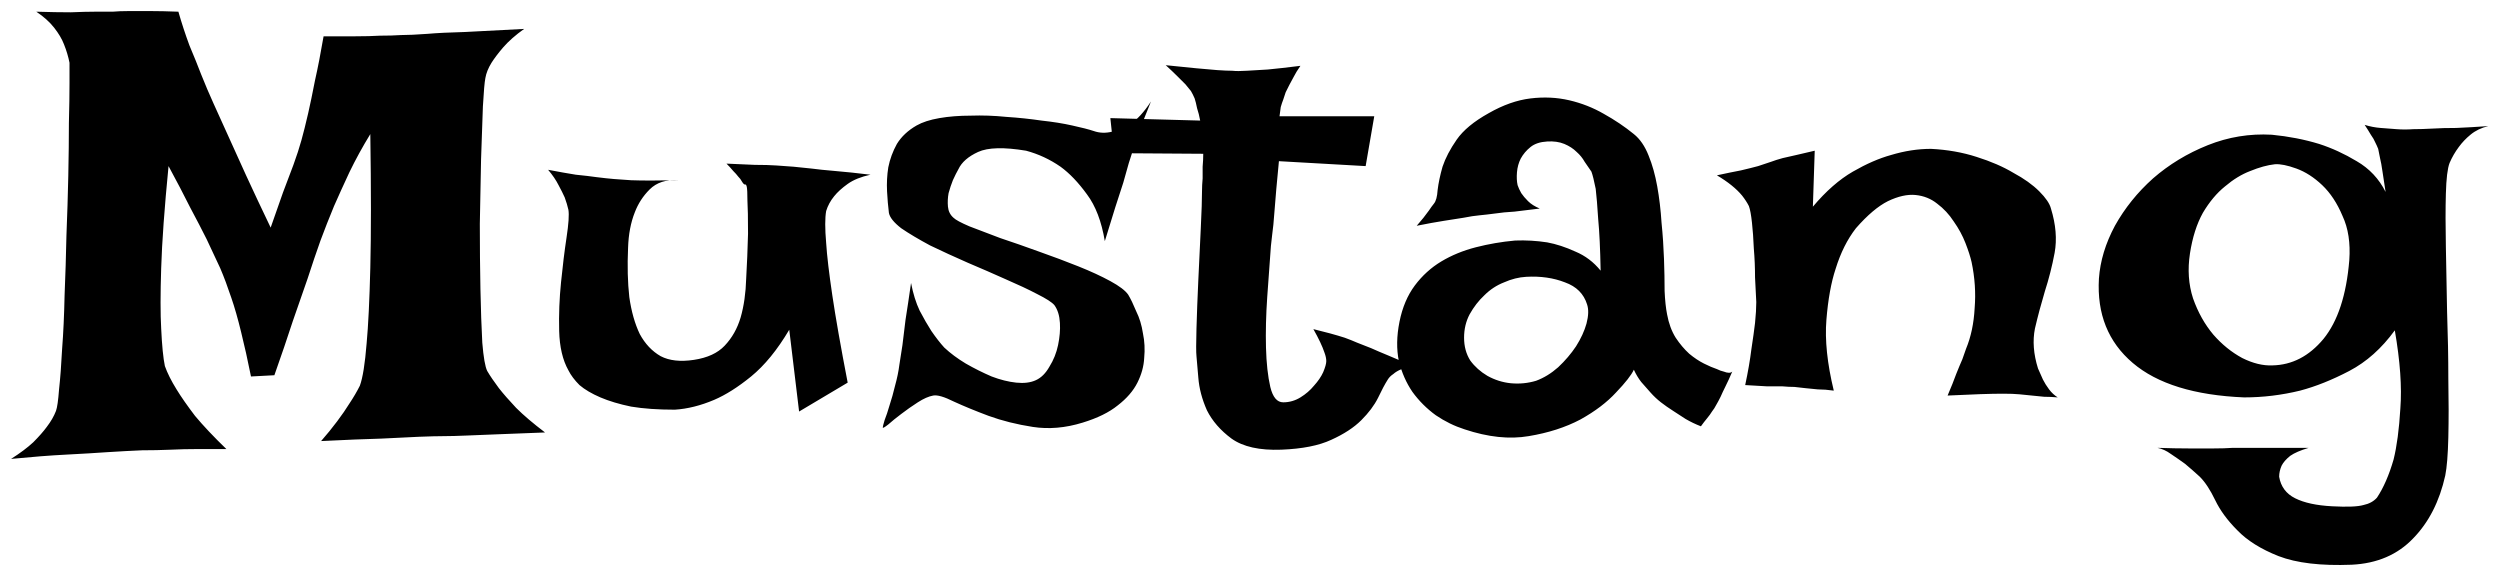 <svg width="127" height="29" viewBox="0 0 127 29" fill="none" xmlns="http://www.w3.org/2000/svg">
<path d="M1.844 0.594C2.51 0.615 3.094 0.625 3.594 0.625C4.094 0.604 4.5 0.594 4.812 0.594H5.719C5.948 0.573 6.229 0.562 6.562 0.562C6.854 0.562 7.208 0.562 7.625 0.562C8.042 0.562 8.521 0.573 9.062 0.594C9.229 1.177 9.417 1.75 9.625 2.312C9.854 2.854 10.052 3.344 10.219 3.781C10.427 4.302 10.635 4.792 10.844 5.25C11.052 5.708 11.302 6.26 11.594 6.906C11.844 7.448 12.146 8.115 12.5 8.906C12.854 9.677 13.271 10.562 13.75 11.562C13.979 10.917 14.188 10.323 14.375 9.781C14.583 9.24 14.76 8.771 14.906 8.375C15.073 7.917 15.208 7.5 15.312 7.125C15.417 6.75 15.531 6.292 15.656 5.75C15.76 5.292 15.875 4.74 16 4.094C16.146 3.448 16.292 2.698 16.438 1.844C17.042 1.844 17.583 1.844 18.062 1.844C18.542 1.844 18.958 1.833 19.312 1.812C19.708 1.812 20.062 1.802 20.375 1.781C20.708 1.781 21.156 1.76 21.719 1.719C22.198 1.677 22.833 1.646 23.625 1.625C24.438 1.583 25.438 1.531 26.625 1.469C26.188 1.781 25.833 2.094 25.562 2.406C25.312 2.698 25.115 2.958 24.969 3.188C24.802 3.458 24.698 3.719 24.656 3.969C24.615 4.177 24.573 4.656 24.531 5.406C24.51 6.156 24.479 7.052 24.438 8.094C24.417 9.115 24.396 10.208 24.375 11.375C24.375 12.542 24.385 13.646 24.406 14.688C24.427 15.729 24.458 16.635 24.5 17.406C24.562 18.156 24.646 18.635 24.75 18.844C24.896 19.094 25.094 19.385 25.344 19.719C25.573 20.01 25.865 20.344 26.219 20.719C26.594 21.094 27.083 21.51 27.688 21.969C26.729 22.01 25.927 22.042 25.281 22.062C24.656 22.083 24.135 22.104 23.719 22.125C23.24 22.146 22.854 22.156 22.562 22.156C22.25 22.156 21.823 22.167 21.281 22.188C20.802 22.208 20.167 22.24 19.375 22.281C18.583 22.302 17.562 22.344 16.312 22.406C16.604 22.073 16.875 21.74 17.125 21.406C17.375 21.073 17.583 20.771 17.75 20.5C17.958 20.188 18.135 19.885 18.281 19.594C18.427 19.198 18.542 18.479 18.625 17.438C18.708 16.542 18.771 15.26 18.812 13.594C18.854 11.906 18.854 9.646 18.812 6.812C18.417 7.458 18.062 8.104 17.75 8.75C17.458 9.375 17.198 9.948 16.969 10.469C16.719 11.073 16.49 11.656 16.281 12.219C16.073 12.802 15.854 13.448 15.625 14.156C15.417 14.76 15.167 15.479 14.875 16.312C14.604 17.146 14.292 18.062 13.938 19.062L12.75 19.125C12.583 18.292 12.417 17.542 12.25 16.875C12.083 16.188 11.917 15.604 11.75 15.125C11.562 14.562 11.375 14.062 11.188 13.625C10.979 13.188 10.75 12.698 10.5 12.156C10.271 11.698 9.99 11.156 9.656 10.531C9.344 9.906 8.979 9.208 8.562 8.438C8.354 10.562 8.229 12.292 8.188 13.625C8.146 14.938 8.146 15.958 8.188 16.688C8.229 17.562 8.292 18.198 8.375 18.594C8.5 18.948 8.698 19.344 8.969 19.781C9.198 20.156 9.51 20.604 9.906 21.125C10.323 21.625 10.854 22.188 11.5 22.812C11.042 22.812 10.562 22.812 10.062 22.812C9.562 22.812 9.104 22.823 8.688 22.844C8.188 22.865 7.698 22.875 7.219 22.875C6.719 22.896 6.135 22.927 5.469 22.969C4.885 23.01 4.188 23.052 3.375 23.094C2.562 23.135 1.625 23.208 0.562 23.312C1.021 23.021 1.396 22.74 1.688 22.469C1.979 22.177 2.208 21.917 2.375 21.688C2.583 21.417 2.74 21.146 2.844 20.875C2.906 20.708 2.958 20.344 3 19.781C3.062 19.219 3.115 18.531 3.156 17.719C3.219 16.906 3.26 16 3.281 15C3.323 14 3.354 12.99 3.375 11.969C3.417 10.927 3.448 9.917 3.469 8.938C3.49 7.938 3.5 7.042 3.5 6.25C3.521 5.438 3.531 4.76 3.531 4.219C3.531 3.677 3.531 3.333 3.531 3.188C3.469 2.875 3.375 2.562 3.25 2.25C3.146 1.979 2.979 1.698 2.75 1.406C2.521 1.115 2.219 0.844 1.844 0.594ZM27.844 8.625C28.385 8.729 28.854 8.812 29.25 8.875C29.667 8.917 30.021 8.958 30.312 9C30.646 9.042 30.938 9.073 31.188 9.094C31.438 9.115 31.729 9.135 32.062 9.156C32.625 9.177 33.417 9.177 34.438 9.156C33.833 9.115 33.354 9.271 33 9.625C32.667 9.958 32.417 10.344 32.25 10.781C32.042 11.302 31.927 11.906 31.906 12.594C31.865 13.51 31.885 14.344 31.969 15.094C32.073 15.823 32.25 16.448 32.5 16.969C32.771 17.469 33.125 17.844 33.562 18.094C34 18.323 34.562 18.385 35.25 18.281C35.938 18.177 36.458 17.938 36.812 17.562C37.188 17.167 37.458 16.688 37.625 16.125C37.792 15.542 37.885 14.885 37.906 14.156C37.948 13.427 37.979 12.667 38 11.875C38 11.083 37.99 10.521 37.969 10.188C37.969 9.833 37.958 9.604 37.938 9.5C37.917 9.396 37.885 9.354 37.844 9.375C37.802 9.375 37.75 9.323 37.688 9.219C37.646 9.135 37.583 9.052 37.5 8.969C37.438 8.885 37.354 8.792 37.25 8.688C37.146 8.562 37.031 8.438 36.906 8.312C37.448 8.333 37.927 8.354 38.344 8.375C38.781 8.375 39.146 8.385 39.438 8.406C39.771 8.427 40.062 8.448 40.312 8.469C40.542 8.49 40.844 8.521 41.219 8.562C41.531 8.604 41.938 8.646 42.438 8.688C42.938 8.729 43.531 8.792 44.219 8.875C43.74 8.979 43.354 9.135 43.062 9.344C42.771 9.552 42.542 9.76 42.375 9.969C42.188 10.198 42.052 10.448 41.969 10.719C41.906 11.073 41.906 11.615 41.969 12.344C42.01 12.99 42.115 13.875 42.281 15C42.448 16.125 42.708 17.604 43.062 19.438L40.594 20.906L40.094 16.75C39.49 17.771 38.844 18.562 38.156 19.125C37.49 19.667 36.865 20.062 36.281 20.312C35.594 20.604 34.927 20.771 34.281 20.812C33.427 20.812 32.688 20.76 32.062 20.656C31.458 20.531 30.938 20.375 30.5 20.188C30.062 20 29.708 19.792 29.438 19.562C29.188 19.312 29 19.062 28.875 18.812C28.583 18.292 28.427 17.625 28.406 16.812C28.385 15.979 28.417 15.156 28.5 14.344C28.583 13.51 28.677 12.75 28.781 12.062C28.885 11.375 28.917 10.906 28.875 10.656C28.833 10.469 28.771 10.26 28.688 10.031C28.604 9.844 28.5 9.635 28.375 9.406C28.25 9.156 28.073 8.896 27.844 8.625ZM58.469 5.156C58.281 5.615 58.115 6.031 57.969 6.406C57.844 6.781 57.729 7.115 57.625 7.406C57.521 7.74 57.427 8.031 57.344 8.281C57.26 8.573 57.167 8.906 57.062 9.281C56.958 9.615 56.823 10.031 56.656 10.531C56.51 11.01 56.333 11.583 56.125 12.25C55.958 11.25 55.656 10.458 55.219 9.875C54.781 9.271 54.333 8.802 53.875 8.469C53.333 8.094 52.75 7.823 52.125 7.656C51 7.469 50.188 7.49 49.688 7.719C49.188 7.948 48.854 8.24 48.688 8.594C48.604 8.74 48.51 8.927 48.406 9.156C48.323 9.365 48.25 9.583 48.188 9.812C48.146 10.042 48.135 10.271 48.156 10.5C48.177 10.729 48.271 10.917 48.438 11.062C48.542 11.167 48.812 11.312 49.25 11.5C49.688 11.667 50.208 11.865 50.812 12.094C51.438 12.302 52.094 12.531 52.781 12.781C53.49 13.031 54.156 13.281 54.781 13.531C55.406 13.781 55.948 14.031 56.406 14.281C56.865 14.531 57.167 14.76 57.312 14.969C57.438 15.177 57.573 15.458 57.719 15.812C57.885 16.146 58 16.521 58.062 16.938C58.146 17.333 58.167 17.75 58.125 18.188C58.104 18.604 57.99 19.021 57.781 19.438C57.573 19.854 57.24 20.24 56.781 20.594C56.344 20.948 55.75 21.24 55 21.469C54.125 21.74 53.281 21.812 52.469 21.688C51.656 21.562 50.906 21.375 50.219 21.125C49.552 20.875 48.969 20.635 48.469 20.406C47.969 20.156 47.615 20.052 47.406 20.094C47.177 20.135 46.917 20.25 46.625 20.438C46.333 20.625 46.052 20.823 45.781 21.031C45.531 21.219 45.312 21.396 45.125 21.562C44.938 21.708 44.844 21.76 44.844 21.719C44.844 21.677 44.875 21.552 44.938 21.344C45.021 21.135 45.104 20.885 45.188 20.594C45.292 20.281 45.385 19.948 45.469 19.594C45.573 19.219 45.646 18.865 45.688 18.531C45.729 18.26 45.781 17.927 45.844 17.531C45.885 17.177 45.938 16.75 46 16.25C46.083 15.729 46.177 15.104 46.281 14.375C46.385 14.917 46.531 15.385 46.719 15.781C46.927 16.177 47.125 16.521 47.312 16.812C47.542 17.146 47.76 17.427 47.969 17.656C48.281 17.948 48.646 18.219 49.062 18.469C49.5 18.719 49.938 18.938 50.375 19.125C50.812 19.292 51.229 19.396 51.625 19.438C52.021 19.479 52.354 19.438 52.625 19.312C52.896 19.188 53.125 18.958 53.312 18.625C53.521 18.292 53.667 17.927 53.75 17.531C53.833 17.135 53.865 16.76 53.844 16.406C53.823 16.031 53.729 15.729 53.562 15.5C53.438 15.354 53.146 15.167 52.688 14.938C52.25 14.708 51.719 14.458 51.094 14.188C50.49 13.917 49.844 13.635 49.156 13.344C48.49 13.052 47.854 12.76 47.25 12.469C46.667 12.156 46.177 11.865 45.781 11.594C45.406 11.302 45.198 11.042 45.156 10.812C45.115 10.479 45.083 10.115 45.062 9.719C45.042 9.302 45.062 8.896 45.125 8.5C45.208 8.083 45.354 7.688 45.562 7.312C45.792 6.938 46.125 6.625 46.562 6.375C46.854 6.208 47.24 6.083 47.719 6C48.198 5.917 48.729 5.875 49.312 5.875C49.896 5.854 50.5 5.875 51.125 5.938C51.75 5.979 52.344 6.042 52.906 6.125C53.49 6.188 54.01 6.271 54.469 6.375C54.948 6.479 55.312 6.573 55.562 6.656C55.854 6.76 56.167 6.771 56.5 6.688C56.792 6.625 57.104 6.49 57.438 6.281C57.771 6.073 58.115 5.698 58.469 5.156ZM59.219 3.312C59.844 3.375 60.365 3.427 60.781 3.469C61.219 3.51 61.573 3.542 61.844 3.562C62.156 3.583 62.406 3.594 62.594 3.594C62.781 3.615 63.031 3.615 63.344 3.594C63.615 3.573 63.969 3.552 64.406 3.531C64.844 3.49 65.396 3.427 66.062 3.344C65.917 3.552 65.802 3.74 65.719 3.906C65.635 4.052 65.562 4.188 65.5 4.312L65.312 4.688C65.271 4.812 65.229 4.938 65.188 5.062C65.146 5.167 65.104 5.292 65.062 5.438C65.042 5.583 65.021 5.74 65 5.906H69.812L69.375 8.438L64.969 8.188C64.865 9.25 64.792 10.073 64.75 10.656C64.708 11.24 64.667 11.667 64.625 11.938L64.562 12.5C64.5 13.292 64.438 14.156 64.375 15.094C64.312 16.01 64.292 16.865 64.312 17.656C64.333 18.448 64.406 19.115 64.531 19.656C64.656 20.177 64.875 20.438 65.188 20.438C65.5 20.438 65.792 20.354 66.062 20.188C66.333 20.021 66.562 19.823 66.75 19.594C66.958 19.365 67.115 19.135 67.219 18.906C67.323 18.656 67.375 18.469 67.375 18.344C67.375 18.219 67.344 18.073 67.281 17.906C67.177 17.594 66.99 17.198 66.719 16.719C67.323 16.865 67.854 17.01 68.312 17.156C68.542 17.24 68.75 17.323 68.938 17.406C69.146 17.49 69.385 17.583 69.656 17.688C69.885 17.792 70.177 17.917 70.531 18.062C70.885 18.208 71.302 18.385 71.781 18.594C71.323 18.677 70.99 18.812 70.781 19C70.656 19.083 70.562 19.177 70.5 19.281C70.354 19.51 70.188 19.823 70 20.219C69.812 20.594 69.531 20.969 69.156 21.344C68.781 21.719 68.271 22.052 67.625 22.344C67 22.635 66.156 22.802 65.094 22.844C63.99 22.885 63.146 22.698 62.562 22.281C62 21.865 61.583 21.385 61.312 20.844C61.062 20.281 60.917 19.729 60.875 19.188C60.833 18.646 60.802 18.281 60.781 18.094C60.76 17.906 60.76 17.438 60.781 16.688C60.802 15.938 60.833 15.115 60.875 14.219C60.917 13.302 60.958 12.427 61 11.594C61.042 10.74 61.062 10.115 61.062 9.719C61.062 9.51 61.073 9.292 61.094 9.062C61.094 8.875 61.094 8.677 61.094 8.469C61.115 8.24 61.125 8.021 61.125 7.812L56.594 7.781L56.406 6L60.969 6.125C60.927 5.896 60.875 5.688 60.812 5.5C60.771 5.292 60.729 5.125 60.688 5C60.625 4.854 60.562 4.729 60.5 4.625C60.417 4.521 60.323 4.406 60.219 4.281C60.115 4.177 59.979 4.042 59.812 3.875C59.646 3.708 59.448 3.521 59.219 3.312ZM72.844 10.344C72.948 10.219 73.01 9.99 73.031 9.656C73.073 9.302 73.156 8.906 73.281 8.469C73.427 8.031 73.667 7.573 74 7.094C74.333 6.615 74.875 6.167 75.625 5.75C76.354 5.333 77.062 5.083 77.75 5C78.438 4.917 79.094 4.948 79.719 5.094C80.344 5.24 80.927 5.469 81.469 5.781C82.031 6.094 82.542 6.438 83 6.812C83.312 7.062 83.562 7.427 83.75 7.906C83.938 8.365 84.083 8.885 84.188 9.469C84.292 10.052 84.365 10.667 84.406 11.312C84.469 11.938 84.51 12.552 84.531 13.156C84.552 13.74 84.562 14.281 84.562 14.781C84.583 15.26 84.625 15.656 84.688 15.969C84.771 16.427 84.917 16.823 85.125 17.156C85.333 17.469 85.562 17.74 85.812 17.969C86.062 18.177 86.312 18.344 86.562 18.469C86.812 18.594 87.031 18.688 87.219 18.75C87.344 18.812 87.458 18.854 87.562 18.875C87.771 18.958 87.917 18.958 88 18.875C87.875 19.167 87.76 19.417 87.656 19.625C87.552 19.833 87.469 20.01 87.406 20.156C87.323 20.323 87.25 20.458 87.188 20.562C87.125 20.688 87.052 20.802 86.969 20.906C86.906 21.01 86.823 21.125 86.719 21.25C86.615 21.375 86.51 21.51 86.406 21.656C86.135 21.552 85.875 21.427 85.625 21.281C85.396 21.135 85.188 21 85 20.875C84.771 20.729 84.562 20.583 84.375 20.438C84.188 20.292 84.01 20.125 83.844 19.938C83.698 19.771 83.542 19.594 83.375 19.406C83.229 19.219 83.104 19.01 83 18.781C82.875 19.052 82.573 19.438 82.094 19.938C81.635 20.438 81.031 20.896 80.281 21.312C79.531 21.708 78.656 21.99 77.656 22.156C76.677 22.323 75.594 22.208 74.406 21.812C73.885 21.646 73.396 21.406 72.938 21.094C72.479 20.76 72.083 20.365 71.75 19.906C71.438 19.448 71.208 18.927 71.062 18.344C70.938 17.74 70.948 17.073 71.094 16.344C71.24 15.615 71.5 15 71.875 14.5C72.25 14 72.698 13.594 73.219 13.281C73.74 12.969 74.323 12.729 74.969 12.562C75.615 12.396 76.281 12.281 76.969 12.219C77.51 12.198 78.052 12.229 78.594 12.312C79.052 12.396 79.531 12.552 80.031 12.781C80.531 12.99 80.958 13.312 81.312 13.75C81.292 12.646 81.25 11.771 81.188 11.125C81.146 10.458 81.104 9.948 81.062 9.594C80.979 9.177 80.906 8.885 80.844 8.719C80.74 8.573 80.625 8.406 80.5 8.219C80.396 8.031 80.26 7.865 80.094 7.719C79.927 7.552 79.719 7.417 79.469 7.312C79.219 7.208 78.927 7.167 78.594 7.188C78.24 7.208 77.958 7.302 77.75 7.469C77.542 7.635 77.375 7.833 77.25 8.062C77.146 8.271 77.083 8.5 77.062 8.75C77.042 9 77.052 9.219 77.094 9.406C77.135 9.531 77.198 9.667 77.281 9.812C77.365 9.938 77.479 10.073 77.625 10.219C77.771 10.365 77.969 10.49 78.219 10.594C77.74 10.656 77.312 10.708 76.938 10.75C76.562 10.771 76.24 10.802 75.969 10.844C75.656 10.885 75.385 10.917 75.156 10.938C74.927 10.958 74.656 11 74.344 11.062C74.073 11.104 73.74 11.156 73.344 11.219C72.948 11.281 72.49 11.365 71.969 11.469C72.094 11.323 72.208 11.188 72.312 11.062C72.417 10.917 72.51 10.792 72.594 10.688C72.677 10.562 72.76 10.448 72.844 10.344ZM77.531 14.062C77.156 14.083 76.781 14.177 76.406 14.344C76.031 14.49 75.698 14.708 75.406 15C75.115 15.271 74.865 15.594 74.656 15.969C74.469 16.323 74.375 16.719 74.375 17.156C74.375 17.594 74.479 17.979 74.688 18.312C74.917 18.625 75.208 18.885 75.562 19.094C75.938 19.302 76.333 19.427 76.75 19.469C77.188 19.51 77.615 19.469 78.031 19.344C78.427 19.198 78.802 18.969 79.156 18.656C79.51 18.323 79.812 17.969 80.062 17.594C80.312 17.198 80.49 16.812 80.594 16.438C80.698 16.042 80.708 15.719 80.625 15.469C80.458 14.927 80.083 14.552 79.5 14.344C78.917 14.115 78.26 14.021 77.531 14.062ZM88.656 19.562C88.802 18.875 88.906 18.271 88.969 17.75C89.052 17.208 89.115 16.76 89.156 16.406C89.198 15.99 89.219 15.635 89.219 15.344C89.198 14.99 89.177 14.573 89.156 14.094C89.156 13.594 89.135 13.104 89.094 12.625C89.073 12.125 89.042 11.688 89 11.312C88.958 10.917 88.906 10.635 88.844 10.469C88.76 10.302 88.646 10.125 88.5 9.938C88.208 9.583 87.781 9.24 87.219 8.906C87.698 8.802 88.104 8.719 88.438 8.656C88.792 8.573 89.083 8.5 89.312 8.438C89.562 8.354 89.781 8.281 89.969 8.219C90.135 8.156 90.333 8.094 90.562 8.031C90.75 7.99 90.979 7.938 91.25 7.875C91.521 7.812 91.833 7.74 92.188 7.656L92.094 10.5C92.76 9.708 93.438 9.115 94.125 8.719C94.812 8.323 95.458 8.042 96.062 7.875C96.75 7.667 97.427 7.562 98.094 7.562C98.927 7.604 99.698 7.74 100.406 7.969C101.135 8.198 101.76 8.469 102.281 8.781C102.823 9.073 103.26 9.385 103.594 9.719C103.927 10.052 104.125 10.344 104.188 10.594C104.438 11.406 104.5 12.156 104.375 12.844C104.25 13.51 104.083 14.167 103.875 14.812C103.688 15.438 103.521 16.062 103.375 16.688C103.25 17.312 103.302 17.99 103.531 18.719C103.615 18.906 103.698 19.094 103.781 19.281C103.865 19.448 103.969 19.615 104.094 19.781C104.219 19.948 104.365 20.083 104.531 20.188C104.302 20.167 104.073 20.156 103.844 20.156C103.615 20.135 103.406 20.115 103.219 20.094C102.99 20.073 102.781 20.052 102.594 20.031C102.385 20.01 102.104 20 101.75 20C101.146 20 100.208 20.031 98.938 20.094C99.125 19.656 99.271 19.292 99.375 19C99.5 18.688 99.604 18.438 99.688 18.25C99.771 18.021 99.833 17.844 99.875 17.719C100.125 17.115 100.271 16.427 100.312 15.656C100.375 14.885 100.323 14.104 100.156 13.312C100.094 13.042 99.99 12.719 99.844 12.344C99.698 11.969 99.5 11.604 99.25 11.25C99.021 10.896 98.74 10.594 98.406 10.344C98.094 10.094 97.729 9.948 97.312 9.906C96.896 9.865 96.427 9.969 95.906 10.219C95.406 10.469 94.865 10.927 94.281 11.594C93.844 12.156 93.5 12.844 93.25 13.656C93.021 14.344 92.865 15.208 92.781 16.25C92.698 17.271 92.823 18.469 93.156 19.844C92.865 19.802 92.594 19.781 92.344 19.781C92.094 19.76 91.885 19.74 91.719 19.719C91.51 19.698 91.323 19.677 91.156 19.656C90.969 19.656 90.76 19.646 90.531 19.625C90.323 19.625 90.062 19.625 89.75 19.625C89.438 19.604 89.073 19.583 88.656 19.562ZM121.188 9.75C121.125 9.333 121.073 8.99 121.031 8.719C120.99 8.427 120.948 8.198 120.906 8.031C120.865 7.823 120.833 7.667 120.812 7.562C120.771 7.458 120.719 7.344 120.656 7.219C120.615 7.115 120.542 6.99 120.438 6.844C120.354 6.698 120.25 6.531 120.125 6.344C120.396 6.427 120.667 6.479 120.938 6.5C121.229 6.521 121.5 6.542 121.75 6.562C122.021 6.583 122.302 6.583 122.594 6.562C122.885 6.562 123.219 6.552 123.594 6.531C123.927 6.51 124.323 6.5 124.781 6.5C125.26 6.479 125.802 6.448 126.406 6.406C126.052 6.49 125.75 6.635 125.5 6.844C125.271 7.031 125.073 7.24 124.906 7.469C124.719 7.719 124.562 7.99 124.438 8.281C124.333 8.552 124.271 9.073 124.25 9.844C124.229 10.594 124.229 11.49 124.25 12.531C124.271 13.552 124.292 14.656 124.312 15.844C124.354 17.031 124.375 18.167 124.375 19.25C124.396 20.333 124.396 21.323 124.375 22.219C124.354 23.094 124.302 23.74 124.219 24.156C123.927 25.469 123.385 26.531 122.594 27.344C121.802 28.177 120.76 28.625 119.469 28.688C117.906 28.75 116.667 28.604 115.75 28.25C114.854 27.896 114.156 27.458 113.656 26.938C113.156 26.438 112.781 25.927 112.531 25.406C112.281 24.885 112.021 24.49 111.75 24.219C111.5 23.99 111.25 23.771 111 23.562C110.771 23.396 110.531 23.229 110.281 23.062C110.052 22.896 109.823 22.792 109.594 22.75C110.198 22.771 110.74 22.781 111.219 22.781C111.698 22.781 112.104 22.781 112.438 22.781C112.812 22.781 113.146 22.771 113.438 22.75H114.438H117.281C116.865 22.875 116.552 23.01 116.344 23.156C116.135 23.323 115.99 23.49 115.906 23.656C115.823 23.844 115.781 24.031 115.781 24.219C115.865 24.719 116.135 25.083 116.594 25.312C117.052 25.542 117.677 25.677 118.469 25.719C119.24 25.76 119.771 25.74 120.062 25.656C120.354 25.594 120.583 25.469 120.75 25.281C121.083 24.781 121.365 24.135 121.594 23.344C121.76 22.677 121.875 21.812 121.938 20.75C122.021 19.667 121.927 18.344 121.656 16.781C120.99 17.698 120.219 18.385 119.344 18.844C118.469 19.302 117.635 19.635 116.844 19.844C115.906 20.073 114.958 20.188 114 20.188C111.479 20.083 109.594 19.5 108.344 18.438C107.094 17.375 106.521 15.948 106.625 14.156C106.688 13.26 106.958 12.365 107.438 11.469C107.938 10.573 108.583 9.771 109.375 9.062C110.188 8.354 111.115 7.792 112.156 7.375C113.198 6.958 114.281 6.781 115.406 6.844C116.26 6.927 117.062 7.083 117.812 7.312C118.458 7.521 119.094 7.812 119.719 8.188C120.365 8.562 120.854 9.083 121.188 9.75ZM111.25 12.875C111.125 13.688 111.177 14.448 111.406 15.156C111.656 15.865 112 16.479 112.438 17C112.875 17.5 113.365 17.896 113.906 18.188C114.448 18.458 114.958 18.583 115.438 18.562C116.438 18.542 117.302 18.094 118.031 17.219C118.76 16.323 119.198 14.99 119.344 13.219C119.406 12.344 119.292 11.594 119 10.969C118.729 10.323 118.385 9.802 117.969 9.406C117.552 9.01 117.115 8.729 116.656 8.562C116.198 8.396 115.833 8.323 115.562 8.344C115.188 8.385 114.771 8.5 114.312 8.688C113.875 8.854 113.448 9.115 113.031 9.469C112.615 9.802 112.24 10.25 111.906 10.812C111.594 11.375 111.375 12.062 111.25 12.875Z" fill="black"/>
</svg>
